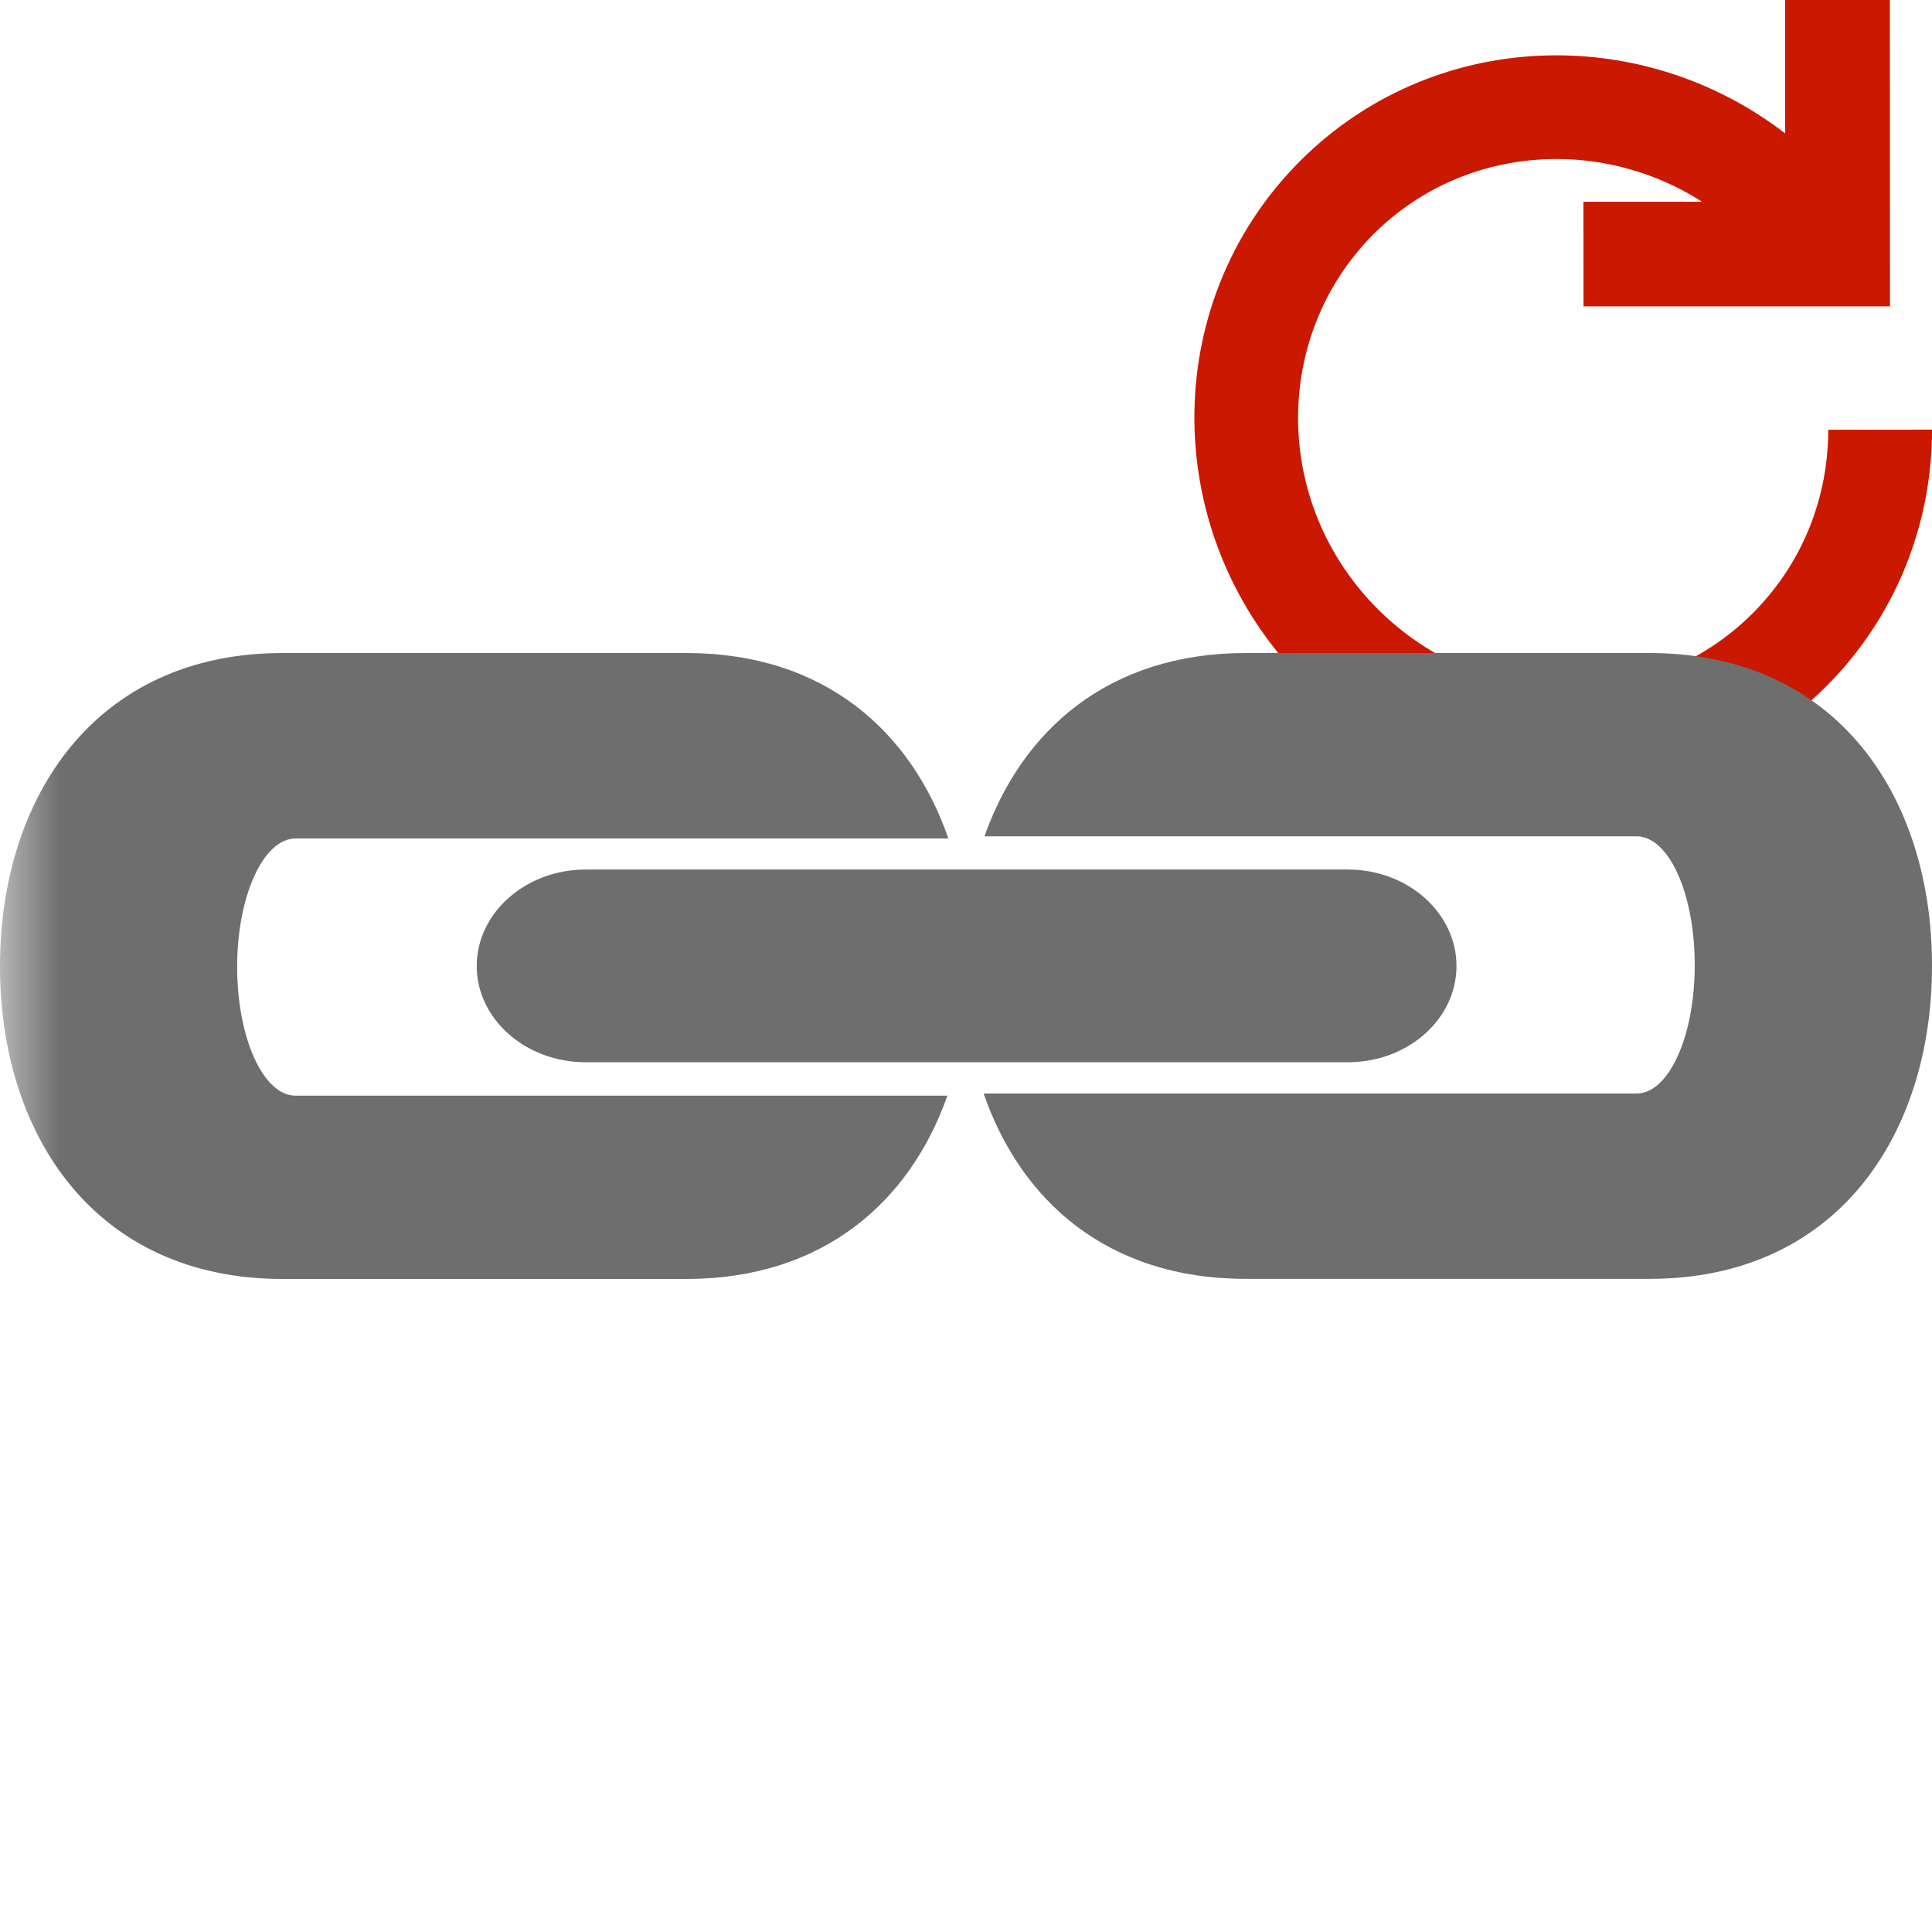 <?xml version="1.0"?><!DOCTYPE svg PUBLIC "-//W3C//DTD SVG 1.1//EN" "http://www.w3.org/Graphics/SVG/1.1/DTD/svg11.dtd"><svg width="16px" height="16px" xmlns="http://www.w3.org/2000/svg" viewBox="0 0 16 16" shape-rendering="geometricPrecision" fill="#6e6e6e"><defs><mask id="refresh-path"><rect fill="#fff" width="100%" height="100%"/><path d="M17.514,2.671l-0.862-0.552L16.65-1h-2.866v0.558c-1.334-0.3-2.758,0.103-3.723,1.067 c-1.569,1.569-1.554,4.141,0.035,5.732c0.779,0.777,1.809,1.205,2.901,1.205c1.071,0,2.077-0.415,2.831-1.168 C16.585,5.639,17.001,4.631,17,3.557l0-0.886H17.514z M14.141,3.558c0,0.22-0.058,0.539-0.333,0.813 c-0.443,0.443-1.23,0.426-1.69-0.035c-0.475-0.475-0.49-1.234-0.036-1.689c0.011-0.011,0.021-0.022,0.033-0.031l0,0.922h2.026 V3.558z" fill="#000"/></mask></defs><path display="inline" d="M13.114,2.537h2.538L15.651,0h-0.867v1.105 c-1.204-0.927-2.924-0.863-4.016,0.227C9.581,2.52,9.606,4.451,10.803,5.649c1.201,1.198,3.131,1.224,4.319,0.037 C15.707,5.102,16.001,4.329,16,3.558l-0.859,0.001c-0.001,0.557-0.208,1.102-0.627,1.521c-0.843,0.842-2.231,0.836-3.104-0.036 c-0.871-0.872-0.877-2.26-0.035-3.105c0.729-0.727,1.86-0.818,2.721-0.268h-0.983L13.114,2.537z" fill="#cb1800"/><g mask="url(#refresh-path)"><g><g><g><g><path d="M13.658,5.408h-3.342C9.18,5.409,8.463,6.048,8.153,6.926h5.392v0.002c0.004,0,0.006-0.002,0.008-0.002 c0.27,0,0.482,0.479,0.482,1.066c0,0.588-0.213,1.064-0.482,1.064H8.146c0.307,0.888,1.026,1.535,2.171,1.535h3.342 C15.223,10.592,16,9.385,16,8C16.002,6.615,15.225,5.408,13.658,5.408z"/></g></g><g><g><path d="M2.454,9.074V9.072c-0.002,0-0.004,0.002-0.006,0.002c-0.268,0-0.484-0.479-0.484-1.066 c0-0.588,0.217-1.064,0.484-1.064h5.406C7.546,6.056,6.828,5.408,5.684,5.408H2.342C0.78,5.408,0,6.615,0,8 c-0.002,1.385,0.777,2.592,2.342,2.592h3.342c1.135-0.001,1.852-0.64,2.162-1.518H2.454z"/></g></g></g><path d="M11.162,7.201H4.85C4.352,7.201,3.948,7.561,3.948,8c0,0.439,0.404,0.797,0.902,0.797h6.312c0.498,0,0.9-0.357,0.9-0.797 C12.062,7.561,11.66,7.201,11.162,7.201z"/></g></g></svg>